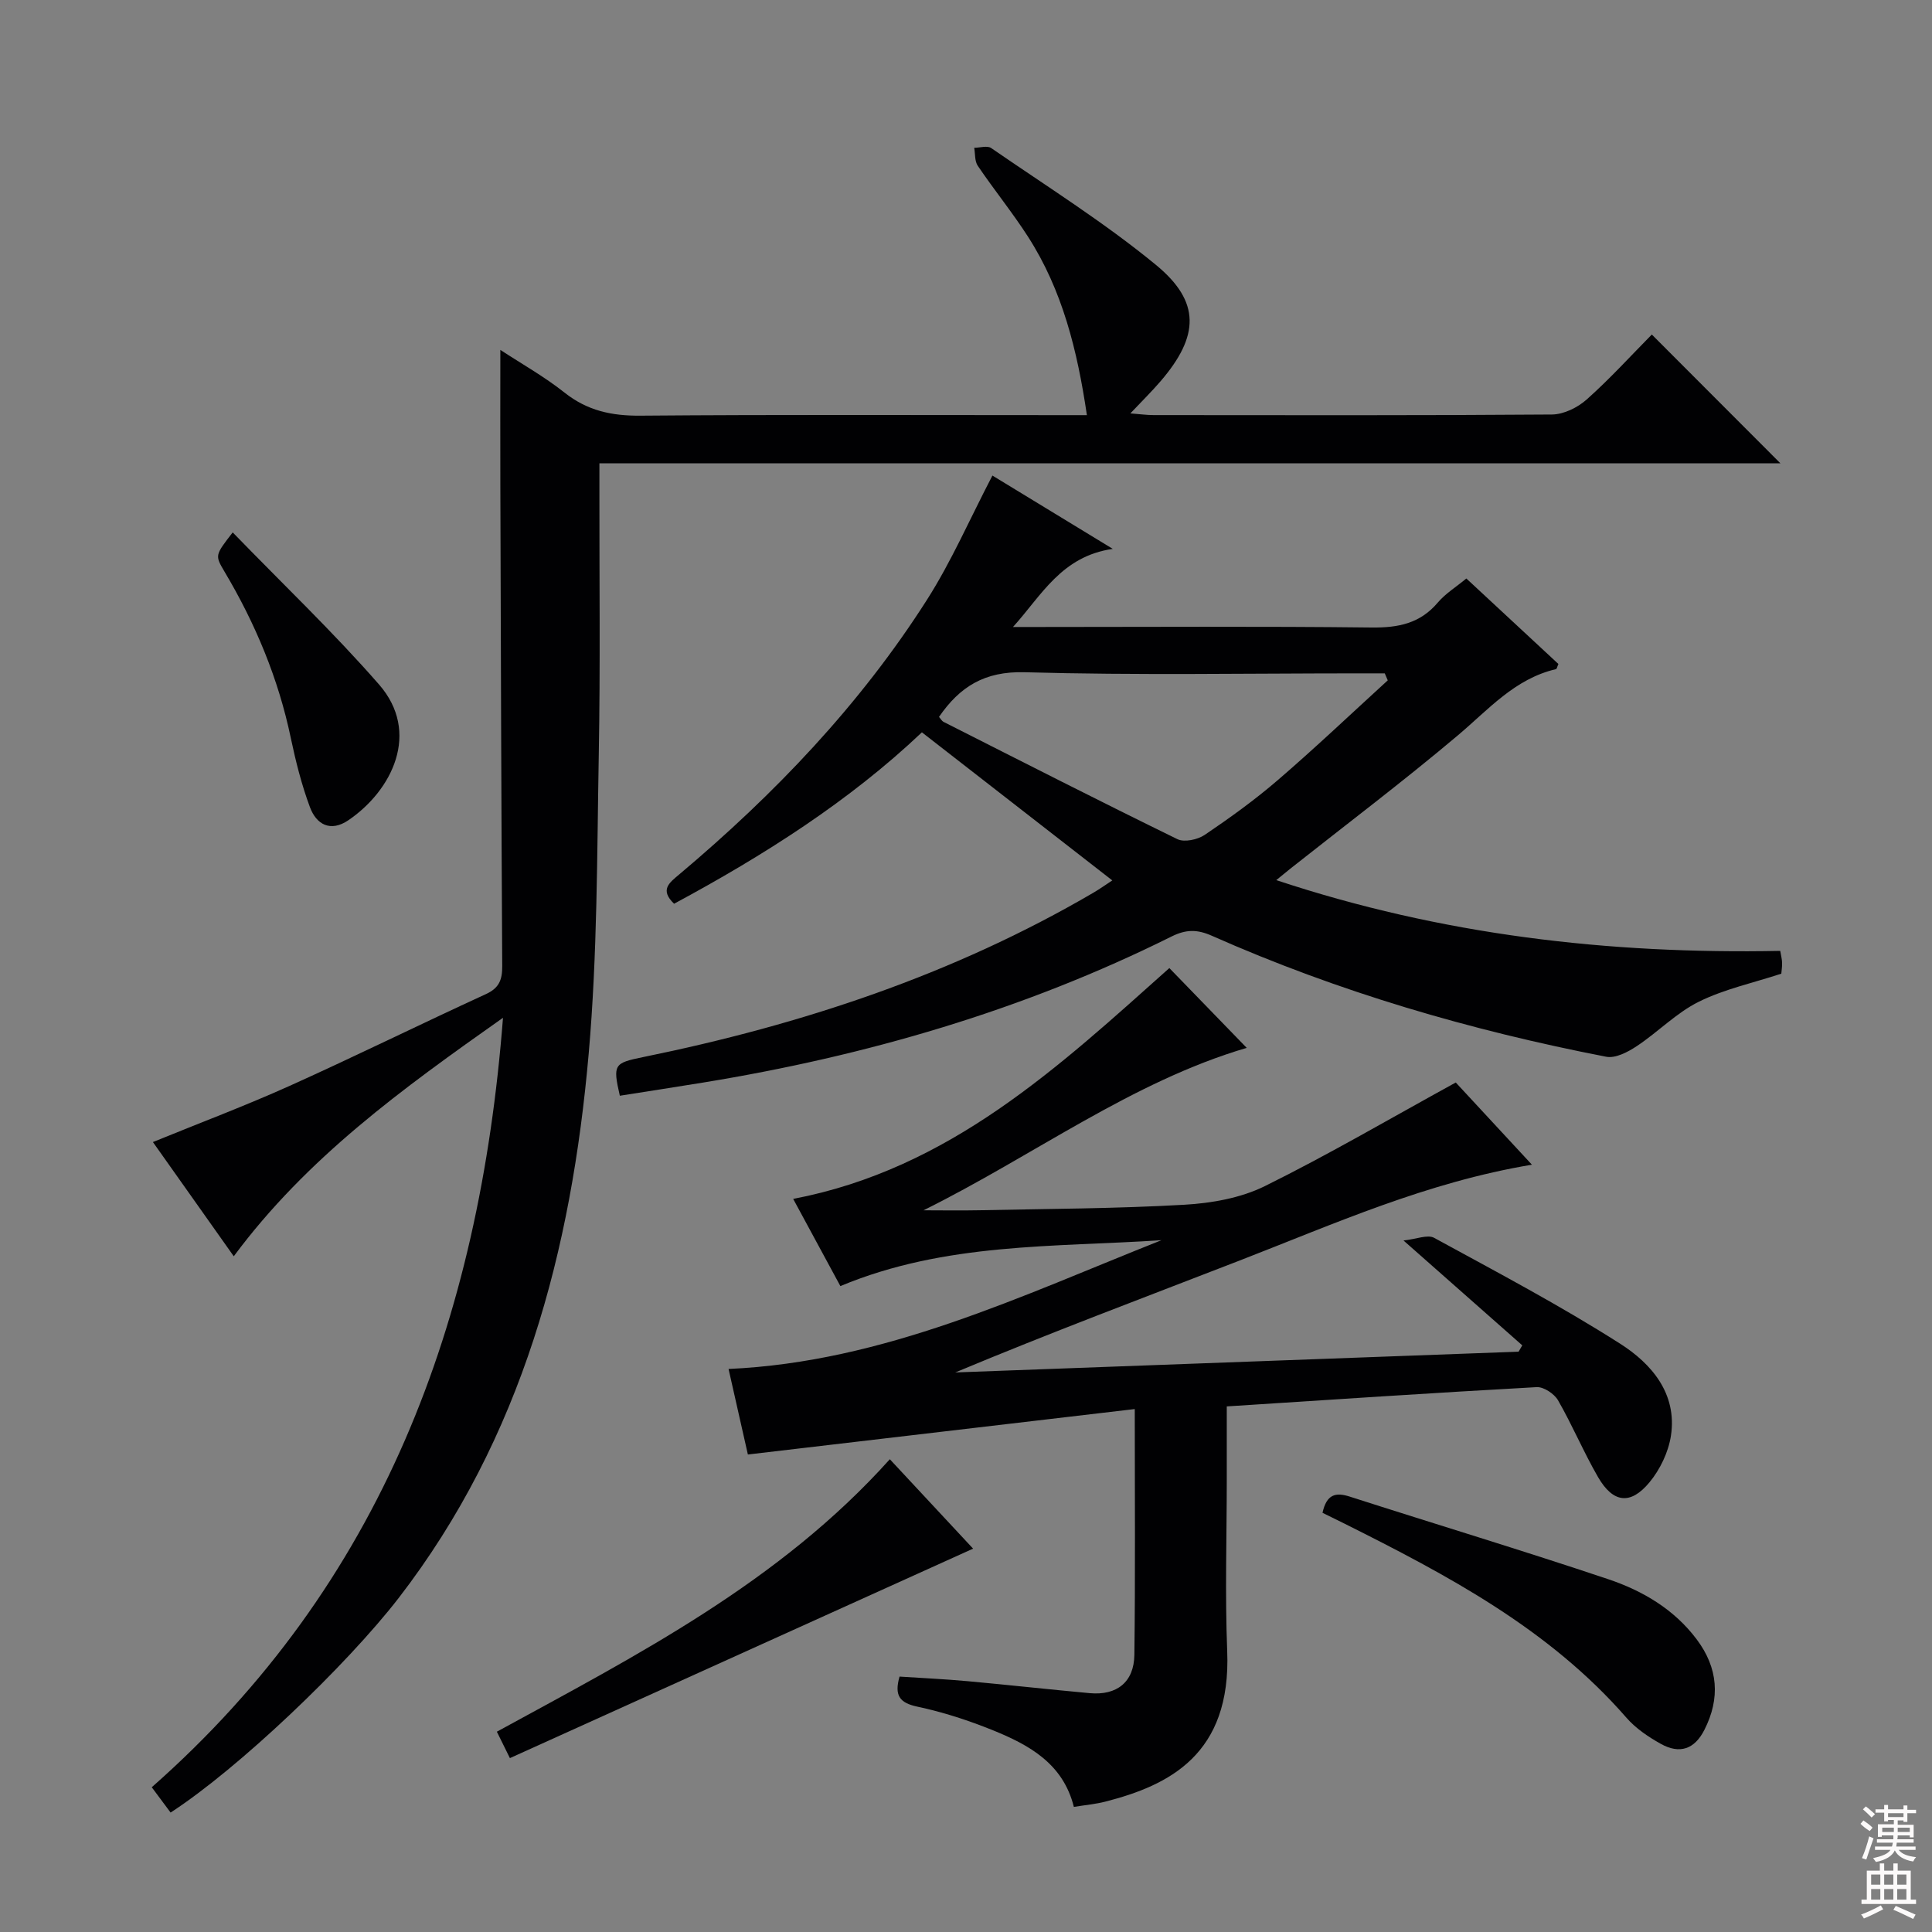 <svg enable-background="new 0 0 400 400" viewBox="0 0 400 400" xmlns="http://www.w3.org/2000/svg"><rect x="0" y="0" width="400" height="400" fill="#808080" stroke="none"/><g fill="#010103"><path d="m35.32 375.27c-1.31-1.76-2.48-3.34-3.9-5.24 47.68-42.03 67.84-96.45 72.72-159.31-20.89 14.74-40.6 28.97-55.74 49.38-5.58-7.88-11.07-15.64-16.74-23.65 9.67-3.95 19.12-7.5 28.3-11.63 13.64-6.14 27.06-12.77 40.66-19.01 2.77-1.27 3.38-3.02 3.36-5.82-.19-33.33-.29-66.66-.39-99.98-.03-8.96 0-17.93 0-27.57 4.42 2.9 9.13 5.54 13.31 8.86 4.72 3.74 9.75 4.81 15.69 4.76 28.83-.24 57.66-.11 86.5-.11h5.94c-1.98-13.42-5.07-25.87-12.2-36.96-3.24-5.03-7.03-9.7-10.39-14.66-.66-.97-.52-2.48-.74-3.73 1.19-.01 2.71-.5 3.51.05 11.48 7.92 23.37 15.36 34.11 24.19 9.31 7.66 8.97 14.75.99 24.06-1.82 2.12-3.82 4.09-6.28 6.69 2.01.15 3.4.35 4.78.35 27.5.02 55 .09 82.5-.12 2.44-.02 5.33-1.44 7.21-3.12 4.84-4.31 9.22-9.14 13.47-13.44 8.98 8.99 17.73 17.76 26.63 26.67-81.17 0-162.54 0-244.52 0v5.8c-.02 18.17.2 36.34-.13 54.5-.37 20.62-.28 41.32-2.08 61.84-3.57 40.78-13.72 79.54-39.35 112.78-10.92 14.1-33.26 35.37-47.22 44.42z"/><path d="m234.94 291.73c-26.91 3.16-53.09 6.24-80.1 9.41-1.12-4.98-2.53-11.19-4-17.71 32.28-1.45 60.6-15.15 89.63-26.66-22.22 1.47-44.73.43-66.48 9.5-3.22-5.94-6.4-11.83-9.77-18.05 32.39-6.19 54.97-27.35 77.88-47.79 5.32 5.49 10.69 11.02 16.02 16.52-23.82 7.01-44.2 22.37-66.92 33.63 3.86 0 7.72.07 11.57-.01 14.14-.3 28.3-.33 42.42-1.14 5.65-.32 11.69-1.39 16.69-3.86 13.21-6.53 25.96-14.01 39.52-21.45 4.54 4.9 9.81 10.59 15.77 17.02-21.76 3.62-40.94 12.25-60.49 19.83-19.6 7.6-39.3 14.98-58.9 23.18 38.88-1.43 77.75-2.87 116.63-4.3.25-.44.51-.87.76-1.31-7.87-6.95-15.74-13.9-24.59-21.71 2.69-.28 4.99-1.29 6.34-.55 12.97 7.08 26.08 13.99 38.53 21.93 6.45 4.11 11.83 10.31 10.5 19.04-.52 3.4-2.25 7.01-4.46 9.67-3.93 4.73-7.53 4.25-10.63-1.1-2.99-5.17-5.31-10.73-8.29-15.91-.78-1.35-2.96-2.8-4.42-2.72-21.22 1.17-42.42 2.59-64.16 3.99v15.17c0 11.83-.38 23.68.09 35.49.86 21.42-12.06 27.79-25.2 31.16-2.05.53-4.19.71-6.55 1.1-2.22-8.95-9.23-12.81-16.72-15.85-5.06-2.05-10.33-3.77-15.66-4.9-3.73-.79-4.82-2.33-3.71-6.23 4.62.3 9.36.52 14.09.95 8.43.77 16.85 1.71 25.29 2.48 5.61.51 9.17-2.28 9.24-7.95.21-16.48.08-32.95.08-50.87z"/><path d="m303.59 119.77c6.45 5.99 12.78 11.87 19.06 17.7-.24.52-.32 1.03-.51 1.07-8.53 1.99-13.98 8.38-20.31 13.71-11.3 9.53-23.12 18.45-34.72 27.63-.74.59-1.47 1.2-2.87 2.34 34.25 11.36 68.81 15.35 104.34 14.65.15.93.36 1.68.38 2.44.03.82-.11 1.64-.16 2.28-5.85 1.92-11.8 3.19-17.08 5.81-4.65 2.3-8.44 6.27-12.83 9.18-1.83 1.22-4.41 2.58-6.33 2.21-28.11-5.45-55.47-13.44-81.68-25.06-3.03-1.34-5.34-1.32-8.32.16-30.73 15.3-63.3 24.75-97.09 30.26-5.72.93-11.44 1.81-17.14 2.71-1.49-6.51-1.2-6.77 4.86-8.01 32.76-6.68 64.17-17.06 93.18-34.02 1.27-.74 2.48-1.61 3.92-2.55-13.12-10.21-26.05-20.26-39.42-30.66-15.02 14.24-32.74 25.5-51.31 35.49-3.01-2.9-.99-4.34 1.08-6.08 19.73-16.6 37.43-35.1 51.31-56.9 5.05-7.93 8.83-16.67 13.52-25.67 7.51 4.57 15.63 9.52 24.92 15.18-10.65 1.53-14.74 9.64-20.66 16.17h5.26c23 0 45.99-.16 68.99.11 5.52.06 10.05-.83 13.73-5.2 1.58-1.85 3.78-3.2 5.88-4.95zm-16.27 21.09c-.21-.48-.41-.97-.62-1.45-1.75 0-3.49 0-5.24 0-23.11 0-46.24.42-69.34-.23-8.29-.23-13.42 3.01-17.71 9.25.32.35.57.84.97 1.04 16.1 8.15 32.18 16.35 48.39 24.27 1.44.7 4.19.1 5.66-.89 5.22-3.53 10.37-7.24 15.14-11.35 7.76-6.68 15.19-13.74 22.75-20.64z"/><path d="m273.81 313.21c.85-3.84 2.71-4.3 5.65-3.35 17.83 5.73 35.77 11.14 53.52 17.1 7.11 2.39 13.63 6.22 18.31 12.46 4.43 5.91 4.91 12.18 1.59 18.72-2.03 4.01-5.1 5.11-9.06 2.89-2.57-1.44-5.18-3.2-7.09-5.4-16.03-18.4-37.03-29.5-58.35-40.17-1.45-.73-2.93-1.44-4.57-2.25z"/><path d="m105.57 364c-1.08-2.18-1.87-3.79-2.7-5.47 29.07-15.89 58.46-30.9 81.36-56.41 5.94 6.37 11.78 12.64 17.24 18.51-31.85 14.4-63.63 28.77-95.9 43.37z"/><path d="m48.18 110.23c10.37 10.7 20.83 20.65 30.28 31.47 8.68 9.93 2.74 21.95-6.33 28.12-3.7 2.51-6.62.9-7.96-2.7-1.72-4.62-2.94-9.47-3.96-14.31-2.57-12.3-7.33-23.7-13.73-34.46-1.99-3.37-1.99-3.37 1.7-8.12z"/></g><path d="m385.2 377.6.6-.7c.6.4 1.3.9 1.9 1.5l-.6.7c-.8-.5-1.4-1-1.9-1.5zm.3 7.1c.6-1.4 1.1-2.9 1.5-4.5.3.1.6.3.9.4-.5 1.4-1 2.9-1.5 4.4zm.2-10.1.6-.6c.7.5 1.3 1.1 1.9 1.6l-.7.7c-.6-.6-1.2-1.2-1.8-1.7zm8.4-.8h.8v.9h1.8v.7h-1.8v1.8h-.8v-.3h-1.2v.9h3.3v2.6h-.8v-.4h-2.5c0 .3 0 .6-.1.8h3.4v.7h-3.5c0 .3-.1.6-.1.8h4v.7h-3.5c.7.9 1.9 1.3 3.6 1.5-.2.2-.4.5-.6.9-1.9-.3-3.2-1.1-3.8-2.3-.5 1.1-1.8 2-3.9 2.4-.2-.3-.4-.5-.6-.8 1.9-.4 3.1-.9 3.6-1.7h-3.2v-.7h3.5c.1-.2.1-.5.2-.8h-3.3v-.7h3.4c0-.2 0-.5 0-.8h-2.4v.3h-.8v-2.6h3.3v-.9h-1.2v.3h-.8v-1.8h-1.8v-.7h1.8v-.9h.8v.9h3.2zm-4.4 5.5h2.4c0-.3 0-.6 0-.9h-2.4zm1.2-3.1h3.2v-.8h-3.2zm4.4 2.2h-2.4v.9h2.5v-.9z" fill="#fcfafa"/><path d="m389.2 385.8h.9v1.5h1.9v-1.5h.9v1.5h2.7v6h1.1v.9h-11.3v-.9h1.1v-6h2.7zm.2 8.7.5.8c-1.2.6-2.5 1.3-4 1.9-.2-.3-.3-.6-.6-.8 1.6-.6 3-1.3 4.1-1.9zm-2-4.3h1.9v-2.1h-1.9zm0 3.1h1.9v-2.2h-1.9zm2.7-3.1h1.9v-2.1h-1.9zm0 3.1h1.9v-2.2h-1.9zm2.4 1.3c1.4.6 2.7 1.2 4.1 1.8l-.5.9c-1.5-.7-2.8-1.4-4.1-1.9zm2.2-6.5h-1.9v2.1h1.9zm-1.9 5.2h1.9v-2.2h-1.9z" fill="#fcfafa"/></svg>